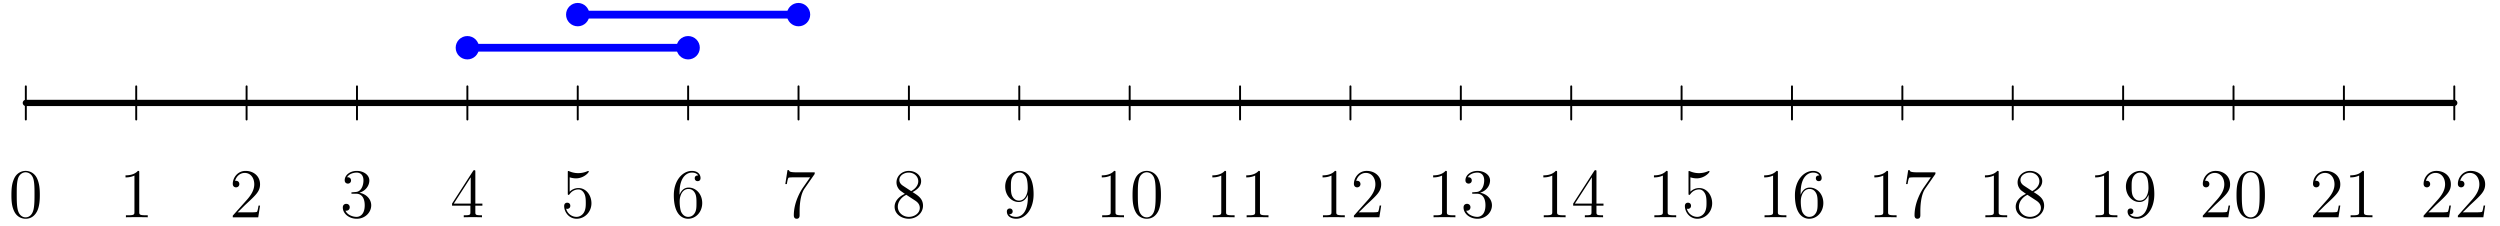 <svg xmlns="http://www.w3.org/2000/svg" width="856" height="58pt" viewBox="0 -58 642 58"><g id="page1" transform="scale(1 -1)"><g fill="none" stroke="#000" stroke-linecap="round" stroke-linejoin="round"><path stroke-width="1.6" d="M6.633 31.57h623.621"/><path stroke-width=".5" d="M6.633 27.316v8.504m28.347-8.504v8.504m28.344-8.504v8.504m28.348-8.504v8.504m28.348-8.504v8.504m28.343-8.504v8.504m28.348-8.504v8.504m28.348-8.504v8.504m28.347-8.504v8.504m28.344-8.504v8.504m28.348-8.504v8.504m28.347-8.504v8.504m28.344-8.504v8.504m28.348-8.504v8.504m28.347-8.504v8.504m28.344-8.504v8.504m28.348-8.504v8.504m28.347-8.504v8.504m28.344-8.504v8.504m28.348-8.504v8.504m28.348-8.504v8.504m28.347-8.504v8.504m28.344-8.504v8.504"/></g><path fill="none" stroke="#00f" stroke-linecap="round" stroke-linejoin="round" stroke-width="2" d="M120.02 45.742h56.691"/><circle cx="120.02" cy="45.742" r="3" fill="#00f"/><circle cx="176.711" cy="45.742" r="3" fill="#00f"/><path fill="none" stroke="#00f" stroke-linecap="round" stroke-linejoin="round" stroke-width="2" d="M148.363 54.246h56.696"/><circle cx="148.363" cy="54.246" r="3" fill="#00f"/><circle cx="205.059" cy="54.246" r="3" fill="#00f"/><path d="M10.227 7.934c0 1.488-.09 2.937-.735 4.3-.734 1.485-2.023 1.88-2.902 1.88-1.04 0-2.313-.52-2.973-2.009-.504-1.128-.683-2.238-.683-4.171 0-1.739.125-3.047.77-4.317.698-1.363 1.937-1.793 2.866-1.793 1.559 0 2.453.93 2.977 1.969.644 1.344.68 3.102.68 4.14M6.57 2.184c-.57 0-1.738.32-2.078 2.273-.195 1.074-.195 2.438-.195 3.691 0 1.47 0 2.793.285 3.852.305 1.2 1.219 1.754 1.988 1.754.68 0 1.72-.41 2.063-1.953.23-1.02.23-2.434.23-3.653 0-1.203 0-2.562-.195-3.656-.34-1.969-1.469-2.308-2.098-2.308m29.188 11.5c0 .41 0 .43-.356.43-.43-.485-1.328-1.145-3.172-1.145v-.524c.41 0 1.31 0 2.293.47V3.577c0-.644-.054-.86-1.629-.86h-.558V2.2c.484.035 2.223.035 2.812.035.594 0 2.313 0 2.797-.035v.52h-.554c-1.578 0-1.633.215-1.633.86zM66.781 5.21h-.39c-.055-.304-.2-1.288-.38-1.577-.124-.16-1.144-.16-1.683-.16h-3.312c.48.41 1.574 1.558 2.039 1.988 2.726 2.508 3.726 3.437 3.726 5.21 0 2.063-1.629 3.442-3.707 3.442s-3.297-1.773-3.297-3.316c0-.91.79-.91.844-.91.375 0 .84.27.84.84 0 .503-.34.843-.84.843-.164 0-.2 0-.254-.02.344 1.22 1.309 2.044 2.473 2.044 1.523 0 2.457-1.274 2.457-2.922 0-1.52-.879-2.848-1.899-3.992l-3.62-4.051v-.43h6.538zm23.817 3.423c-.305-.02-.38-.04-.38-.2 0-.18.09-.18.415-.18h.824c1.524 0 2.203-1.253 2.203-2.972 0-2.347-1.219-2.972-2.097-2.972-.86 0-2.329.41-2.848 1.593.574-.09 1.094.23 1.094.88 0 .519-.38.874-.88.874-.429 0-.894-.25-.894-.93 0-1.593 1.594-2.902 3.582-2.902 2.133 0 3.711 1.63 3.711 3.442 0 1.644-1.328 2.937-3.047 3.242 1.559.445 2.563 1.754 2.563 3.152 0 1.414-1.469 2.453-3.207 2.453-1.793 0-3.118-1.093-3.118-2.402 0-.715.555-.86.825-.86.375 0 .804.27.804.81 0 .573-.43.823-.824.823-.105 0-.144 0-.199-.02.684 1.22 2.367 1.22 2.457 1.22.59 0 1.754-.27 1.754-2.024 0-.34-.055-1.344-.57-2.113-.54-.79-1.149-.844-1.633-.863zm31.468 5.23c0 .34 0 .43-.25.43-.144 0-.199 0-.339-.215l-5.391-8.367v-.52h4.711V3.563c0-.665-.039-.844-1.344-.844h-.359v-.52c.41.035 1.828.035 2.328.035s1.937 0 2.348-.035v.52h-.36c-1.289 0-1.344.18-1.344.844V5.19h1.813v.52h-1.813zm-1.183-1.398V5.71h-4.352zm25.41 0a5.4 5.4 0 0 1 1.594-.27c2.027 0 3.316 1.489 3.316 1.739 0 .074-.039.16-.144.16-.036 0-.071 0-.235-.07a5.9 5.9 0 0 0-2.328-.485c-1.183 0-2.023.36-2.363.504-.125.05-.164.05-.18.05-.144 0-.144-.105-.144-.39v-5.32c0-.324 0-.434.214-.434.09 0 .11.02.29.235a2.7 2.7 0 0 0 2.238 1.164c.949 0 1.414-.88 1.558-1.184.305-.695.321-1.574.321-2.258 0-.68 0-1.699-.5-2.508-.395-.644-1.09-1.09-1.883-1.09a2.77 2.77 0 0 0-2.668 2.114.8.8 0 0 1 .285-.055c.305 0 .789.18.789.79 0 .5-.34.788-.789.788-.32 0-.785-.164-.785-.86 0-1.522 1.215-3.26 3.207-3.26 2.023 0 3.797 1.698 3.797 3.976 0 2.133-1.434 3.906-3.313 3.906-1.023 0-1.812-.45-2.277-.95zm28.211-4.031c0 4.535 2.203 5.25 3.172 5.25.644 0 1.289-.2 1.629-.735-.215 0-.895 0-.895-.734 0-.395.27-.735.735-.735.445 0 .75.27.75.79 0 .93-.68 1.843-2.239 1.843-2.258 0-4.621-2.312-4.621-6.254 0-4.925 2.149-6.035 3.672-6.035 1.953 0 3.621 1.7 3.621 4.031 0 2.383-1.668 3.977-3.461 3.977-1.594 0-2.183-1.379-2.363-1.883zm2.203-6.125c-1.129 0-1.668 1.003-1.828 1.378-.16.465-.34 1.344-.34 2.598 0 1.414.645 3.188 2.258 3.188.984 0 1.504-.66 1.773-1.27.285-.664.285-1.562.285-2.332 0-.91 0-1.719-.339-2.398-.446-.86-1.094-1.164-1.809-1.164m32.504 11.015v.414h-4.32c-2.164 0-2.203.23-2.274.575h-.394l-.555-3.586h.395c.054.324.214 1.433.445 1.632.144.106 1.488.106 1.738.106h3.801l-1.902-2.723c-.481-.699-2.293-3.637-2.293-7.004 0-.199 0-.914.738-.914.75 0 .75.7.75.93v.898c0 2.668.43 4.746 1.273 5.946zm25.129-4.656c.894.484 2.203 1.309 2.203 2.813 0 1.558-1.504 2.632-3.152 2.632-1.774 0-3.172-1.308-3.172-2.937 0-.61.179-1.219.679-1.828.196-.23.215-.25 1.469-1.13-1.738-.804-2.633-2.007-2.633-3.312 0-1.898 1.809-3.082 3.637-3.082 1.988 0 3.656 1.469 3.656 3.348 0 1.828-1.293 2.637-2.687 3.496m-2.438 1.613c-.234.16-.949.625-.949 1.504 0 1.164 1.219 1.899 2.418 1.899 1.289 0 2.438-.934 2.438-2.223 0-1.094-.789-1.969-1.829-2.543zm.84-2.312 2.172-1.414c.465-.305 1.289-.86 1.289-1.953 0-1.364-1.383-2.293-2.812-2.293-1.524 0-2.832 1.109-2.832 2.597 0 1.399 1.019 2.524 2.183 3.063m31.215-.555c0-4.226-1.883-5.105-2.953-5.105-.434 0-1.383.05-1.832.68h.109c.125-.036.77.07.77.734 0 .394-.27.734-.735.734s-.753-.305-.753-.77c0-1.109.898-1.863 2.457-1.863 2.238 0 4.406 2.383 4.406 6.27 0 4.82-2.008 6.02-3.582 6.02-1.973 0-3.711-1.65-3.711-4.012 0-2.368 1.668-3.977 3.461-3.977 1.324 0 2.004.965 2.363 1.879zm-2.293-.934c-1.129 0-1.613.915-1.773 1.254-.289.684-.289 1.543-.289 2.348 0 1.004 0 1.863.468 2.598.321.484.805 1.004 1.774 1.004 1.019 0 1.539-.895 1.719-1.309.359-.875.359-2.398.359-2.668 0-1.504-.68-3.227-2.258-3.227m24.797 7.204c0 .41 0 .43-.359.43-.43-.485-1.329-1.145-3.172-1.145v-.524c.414 0 1.308 0 2.293.47V3.577c0-.644-.051-.86-1.629-.86h-.555V2.2c.484.035 2.219.035 2.813.035.589 0 2.308 0 2.793-.035v.52h-.555c-1.578 0-1.629.215-1.629.86zm11.668-5.75c0 1.488-.094 2.937-.738 4.3-.735 1.485-2.024 1.88-2.903 1.88-1.039 0-2.308-.52-2.972-2.009-.5-1.128-.68-2.238-.68-4.171 0-1.739.125-3.047.769-4.317.7-1.363 1.934-1.793 2.868-1.793 1.558 0 2.453.93 2.972 1.969.645 1.344.684 3.102.684 4.14m-3.656-5.75c-.575 0-1.739.32-2.078 2.273-.2 1.074-.2 2.438-.2 3.691 0 1.47 0 2.793.289 3.852.305 1.2 1.219 1.754 1.989 1.754.679 0 1.718-.41 2.058-1.953.235-1.02.235-2.434.235-3.653 0-1.203 0-2.562-.2-3.656-.339-1.969-1.468-2.308-2.093-2.308m20.386 11.501c0 .41 0 .43-.355.43-.434-.485-1.328-1.145-3.176-1.145v-.524c.414 0 1.309 0 2.293.47V3.577c0-.644-.051-.86-1.629-.86h-.554V2.2c.484.035 2.222.035 2.812.035.594 0 2.313 0 2.797-.035v.52h-.559c-1.574 0-1.629.215-1.629.86zm8.7 0c0 .41 0 .43-.356.43-.43-.485-1.328-1.145-3.172-1.145v-.524c.41 0 1.309 0 2.293.47V3.577c0-.644-.054-.86-1.629-.86h-.558V2.2c.484.035 2.222.035 2.812.035.594 0 2.313 0 2.797-.035v.52h-.558c-1.575 0-1.629.215-1.629.86zm19.601 0c0 .41 0 .43-.359.43-.43-.485-1.324-1.145-3.172-1.145v-.524c.414 0 1.309 0 2.293.47V3.577c0-.644-.051-.86-1.629-.86h-.555V2.2c.485.035 2.223.035 2.813.035s2.308 0 2.793-.035v.52h-.555c-1.574 0-1.629.215-1.629.86zm11.524-8.474h-.395c-.055-.304-.199-1.288-.375-1.577-.125-.16-1.148-.16-1.687-.16h-3.313c.484.41 1.578 1.558 2.043 1.988 2.723 2.508 3.727 3.437 3.727 5.21 0 2.063-1.633 3.442-3.711 3.442s-3.293-1.773-3.293-3.316c0-.91.785-.91.84-.91.375 0 .843.27.843.84 0 .503-.34.843-.843.843-.161 0-.196 0-.25-.02.339 1.22 1.308 2.044 2.472 2.044 1.524 0 2.453-1.274 2.453-2.922 0-1.52-.879-2.848-1.898-3.992l-3.617-4.051v-.43h6.539zm16.875 8.474c0 .41 0 .43-.356.43-.43-.485-1.328-1.145-3.172-1.145v-.524c.41 0 1.309 0 2.293.47V3.577c0-.644-.054-.86-1.629-.86h-.558V2.2c.484.035 2.222.035 2.812.035.594 0 2.313 0 2.797-.035v.52h-.558c-1.575 0-1.629.215-1.629.86zm6.839-5.051c-.304-.02-.378-.04-.378-.2 0-.18.089-.18.414-.18h.824c1.523 0 2.203-1.253 2.203-2.972 0-2.347-1.219-2.972-2.098-2.972-.859 0-2.328.41-2.847 1.593.574-.09 1.093.23 1.093.88 0 .519-.379.874-.879.874-.429 0-.894-.25-.894-.93 0-1.593 1.594-2.902 3.582-2.902 2.133 0 3.711 1.63 3.711 3.442 0 1.644-1.328 2.937-3.051 3.242 1.563.445 2.563 1.754 2.563 3.152 0 1.414-1.469 2.453-3.203 2.453-1.793 0-3.118-1.093-3.118-2.402 0-.715.551-.86.821-.86.379 0 .808.27.808.81 0 .573-.429.823-.824.823-.109 0-.145 0-.199-.02.683 1.22 2.367 1.22 2.457 1.22.59 0 1.754-.27 1.754-2.024 0-.34-.055-1.344-.574-2.113-.536-.79-1.145-.844-1.629-.863zm21.461 5.051c0 .41 0 .43-.355.43-.434-.485-1.328-1.145-3.176-1.145v-.524c.414 0 1.309 0 2.293.47V3.577c0-.644-.051-.86-1.629-.86h-.554V2.2c.484.035 2.222.035 2.812.035.594 0 2.313 0 2.797-.035v.52h-.559c-1.574 0-1.629.215-1.629.86zm10.11.179c0 .34 0 .43-.25.43-.145 0-.199 0-.34-.215l-5.395-8.367v-.52h4.711V3.563c0-.665-.035-.844-1.343-.844h-.36v-.52c.414.035 1.828.035 2.328.035.504 0 1.938 0 2.348-.035v.52h-.355c-1.293 0-1.344.18-1.344.844V5.19h1.808v.52h-1.808zm-1.184-1.398V5.71h-4.355zm19.473 1.219c0 .41 0 .43-.356.43-.429-.485-1.328-1.145-3.172-1.145v-.524c.411 0 1.309 0 2.293.47V3.577c0-.644-.054-.86-1.628-.86h-.555V2.2c.48.035 2.219.035 2.808.035.594 0 2.313 0 2.797-.035v.52h-.554c-1.578 0-1.633.215-1.633.86zm5.836-1.219a5.4 5.4 0 0 1 1.594-.27c2.027 0 3.316 1.489 3.316 1.739 0 .074-.039.16-.145.16-.039 0-.07 0-.234-.07a5.9 5.9 0 0 0-2.328-.485c-1.184 0-2.024.36-2.367.504-.125.05-.16.05-.176.05-.145 0-.145-.105-.145-.39v-5.32c0-.324 0-.434.215-.434.09 0 .106.02.285.235a2.71 2.71 0 0 0 2.243 1.164c.949 0 1.414-.88 1.558-1.184.305-.695.32-1.574.32-2.258 0-.68 0-1.699-.5-2.508-.394-.644-1.093-1.09-1.882-1.09a2.77 2.77 0 0 0-2.668 2.114.8.8 0 0 1 .285-.055c.305 0 .789.18.789.79 0 .5-.34.788-.789.788-.32 0-.785-.164-.785-.86 0-1.522 1.215-3.26 3.203-3.26 2.027 0 3.801 1.698 3.801 3.976 0 2.133-1.434 3.906-3.317 3.906-1.019 0-1.808-.45-2.273-.95zm22.465 1.219c0 .41 0 .43-.356.43-.43-.485-1.328-1.145-3.172-1.145v-.524c.41 0 1.309 0 2.293.47V3.577c0-.644-.054-.86-1.629-.86h-.558V2.2c.484.035 2.222.035 2.812.035.594 0 2.313 0 2.797-.035v.52h-.558c-1.575 0-1.629.215-1.629.86zm5.843-5.25c0 4.535 2.207 5.25 3.172 5.25.645 0 1.289-.2 1.629-.735-.215 0-.894 0-.894-.734 0-.395.269-.735.734-.735.449 0 .754.27.754.79 0 .93-.68 1.843-2.242 1.843-2.254 0-4.621-2.312-4.621-6.254 0-4.925 2.152-6.035 3.675-6.035 1.95 0 3.618 1.7 3.618 4.031 0 2.383-1.668 3.977-3.457 3.977-1.598 0-2.188-1.379-2.368-1.883zm2.207-6.125c-1.132 0-1.668 1.003-1.828 1.378-.164.465-.343 1.344-.343 2.598 0 1.414.648 3.188 2.257 3.188.985 0 1.508-.66 1.774-1.27.289-.664.289-1.562.289-2.332 0-.91 0-1.719-.34-2.398-.449-.86-1.094-1.164-1.809-1.164m20.25 11.375c0 .41 0 .43-.355.43-.434-.485-1.328-1.145-3.176-1.145v-.524c.414 0 1.309 0 2.293.47V3.577c0-.644-.051-.86-1.629-.86h-.554V2.2c.484.035 2.222.035 2.812.035.594 0 2.313 0 2.797-.035v.52h-.559c-1.574 0-1.629.215-1.629.86zm12.149-.36v.414h-4.317c-2.168 0-2.203.23-2.273.575h-.395l-.554-3.586h.39c.059.324.219 1.433.45 1.632.144.106 1.488.106 1.738.106h3.797l-1.899-2.723c-.48-.699-2.293-3.637-2.293-7.004 0-.199 0-.914.735-.914.754 0 .754.7.754.93v.898c0 2.668.429 4.746 1.273 5.946zm16.25.36c0 .41 0 .43-.356.43-.429-.485-1.328-1.145-3.172-1.145v-.524c.411 0 1.309 0 2.293.47V3.577c0-.644-.054-.86-1.628-.86h-.555V2.2c.48.035 2.219.035 2.808.035.594 0 2.313 0 2.797-.035v.52h-.554c-1.578 0-1.633.215-1.633.86zm8.98-5.016c.895.484 2.203 1.309 2.203 2.813 0 1.558-1.503 2.632-3.152 2.632-1.773 0-3.172-1.308-3.172-2.937 0-.61.18-1.219.68-1.828.199-.23.219-.25 1.473-1.13-1.739-.804-2.637-2.007-2.637-3.312 0-1.898 1.812-3.082 3.64-3.082 1.985 0 3.653 1.469 3.653 3.348 0 1.828-1.289 2.637-2.688 3.496m-2.437 1.613c-.231.16-.949.625-.949 1.504 0 1.164 1.218 1.899 2.421 1.899 1.29 0 2.434-.934 2.434-2.223 0-1.094-.789-1.969-1.828-2.543zm.844-2.312 2.168-1.414c.464-.305 1.289-.86 1.289-1.953 0-1.364-1.379-2.293-2.813-2.293-1.523 0-2.832 1.109-2.832 2.597 0 1.399 1.023 2.524 2.188 3.063m20.914 5.715c0 .41 0 .43-.356.43-.43-.485-1.328-1.145-3.172-1.145v-.524c.41 0 1.309 0 2.293.47V3.577c0-.644-.054-.86-1.629-.86h-.558V2.2c.484.035 2.222.035 2.812.035.594 0 2.313 0 2.797-.035v.52h-.558c-1.575 0-1.629.215-1.629.86zm10.199-6.27c0-4.226-1.883-5.105-2.957-5.105-.43 0-1.379.05-1.828.68h.109c.125-.036.77.07.77.734 0 .394-.27.734-.735.734s-.754-.305-.754-.77c0-1.109.899-1.863 2.457-1.863 2.239 0 4.407 2.383 4.407 6.27 0 4.82-2.008 6.02-3.586 6.02-1.969 0-3.707-1.65-3.707-4.012 0-2.368 1.668-3.977 3.457-3.977 1.328 0 2.007.965 2.367 1.879zm-2.293-.934c-1.129 0-1.613.915-1.774 1.254-.289.684-.289 1.543-.289 2.348 0 1.004 0 1.863.465 2.598.324.484.809 1.004 1.774 1.004 1.023 0 1.543-.895 1.722-1.309.356-.875.356-2.398.356-2.668 0-1.504-.676-3.227-2.254-3.227m23.219-1.27h-.395c-.055-.304-.199-1.288-.375-1.577-.125-.16-1.148-.16-1.687-.16h-3.313c.484.41 1.578 1.558 2.043 1.988 2.723 2.508 3.727 3.437 3.727 5.21 0 2.063-1.633 3.442-3.711 3.442s-3.293-1.773-3.293-3.316c0-.91.785-.91.84-.91.375 0 .843.27.843.84 0 .503-.34.843-.843.843-.161 0-.196 0-.25-.02.339 1.22 1.308 2.044 2.472 2.044 1.524 0 2.453-1.274 2.453-2.922 0-1.52-.879-2.848-1.898-3.992l-3.617-4.051v-.43h6.539zm8.945 2.724c0 1.488-.094 2.937-.738 4.3-.735 1.485-2.024 1.88-2.903 1.88-1.039 0-2.308-.52-2.972-2.009-.5-1.128-.68-2.238-.68-4.171 0-1.739.125-3.047.769-4.317.7-1.363 1.934-1.793 2.868-1.793 1.558 0 2.453.93 2.972 1.969.645 1.344.684 3.102.684 4.14m-3.656-5.75c-.575 0-1.739.32-2.078 2.273-.2 1.074-.2 2.438-.2 3.691 0 1.47 0 2.793.289 3.852.305 1.2 1.219 1.754 1.989 1.754.679 0 1.718-.41 2.058-1.953.235-1.02.235-2.434.235-3.653 0-1.203 0-2.562-.2-3.656-.339-1.969-1.468-2.308-2.093-2.308m23.011 3.027h-.394c-.055-.304-.199-1.288-.375-1.577-.125-.16-1.149-.16-1.688-.16h-3.312c.48.41 1.578 1.558 2.043 1.988 2.722 2.508 3.726 3.437 3.726 5.21 0 2.063-1.632 3.442-3.711 3.442s-3.296-1.773-3.296-3.316c0-.91.789-.91.843-.91.375 0 .844.27.844.84 0 .503-.344.843-.844.843-.164 0-.199 0-.25-.02.34 1.22 1.309 2.044 2.473 2.044 1.52 0 2.453-1.274 2.453-2.922 0-1.52-.879-2.848-1.898-3.992l-3.621-4.051v-.43h6.539zm6.075 8.474c0 .41 0 .43-.356.43-.43-.485-1.328-1.145-3.172-1.145v-.524c.41 0 1.309 0 2.293.47V3.577c0-.644-.054-.86-1.629-.86h-.558V2.2c.484.035 2.222.035 2.812.035.594 0 2.313 0 2.797-.035v.52h-.558c-1.575 0-1.629.215-1.629.86zm22.324-8.474h-.395c-.054-.304-.195-1.288-.375-1.577-.125-.16-1.148-.16-1.683-.16h-3.317c.485.41 1.578 1.558 2.043 1.988 2.723 2.508 3.727 3.437 3.727 5.21 0 2.063-1.629 3.442-3.711 3.442-2.078 0-3.293-1.773-3.293-3.316 0-.91.789-.91.84-.91.375 0 .844.27.844.84 0 .503-.34.843-.844.843-.16 0-.196 0-.25-.02.34 1.22 1.308 2.044 2.472 2.044 1.524 0 2.454-1.274 2.454-2.922 0-1.52-.879-2.848-1.899-3.992l-3.617-4.051v-.43h6.539zm8.801 0h-.395c-.055-.304-.199-1.288-.375-1.577-.125-.16-1.148-.16-1.687-.16h-3.313c.484.41 1.578 1.558 2.043 1.988 2.723 2.508 3.727 3.437 3.727 5.21 0 2.063-1.633 3.442-3.711 3.442s-3.293-1.773-3.293-3.316c0-.91.785-.91.84-.91.375 0 .843.27.843.84 0 .503-.34.843-.843.843-.161 0-.196 0-.25-.02.339 1.22 1.308 2.044 2.472 2.044 1.524 0 2.453-1.274 2.453-2.922 0-1.52-.879-2.848-1.898-3.992l-3.617-4.051v-.43h6.539z"/></g></svg>